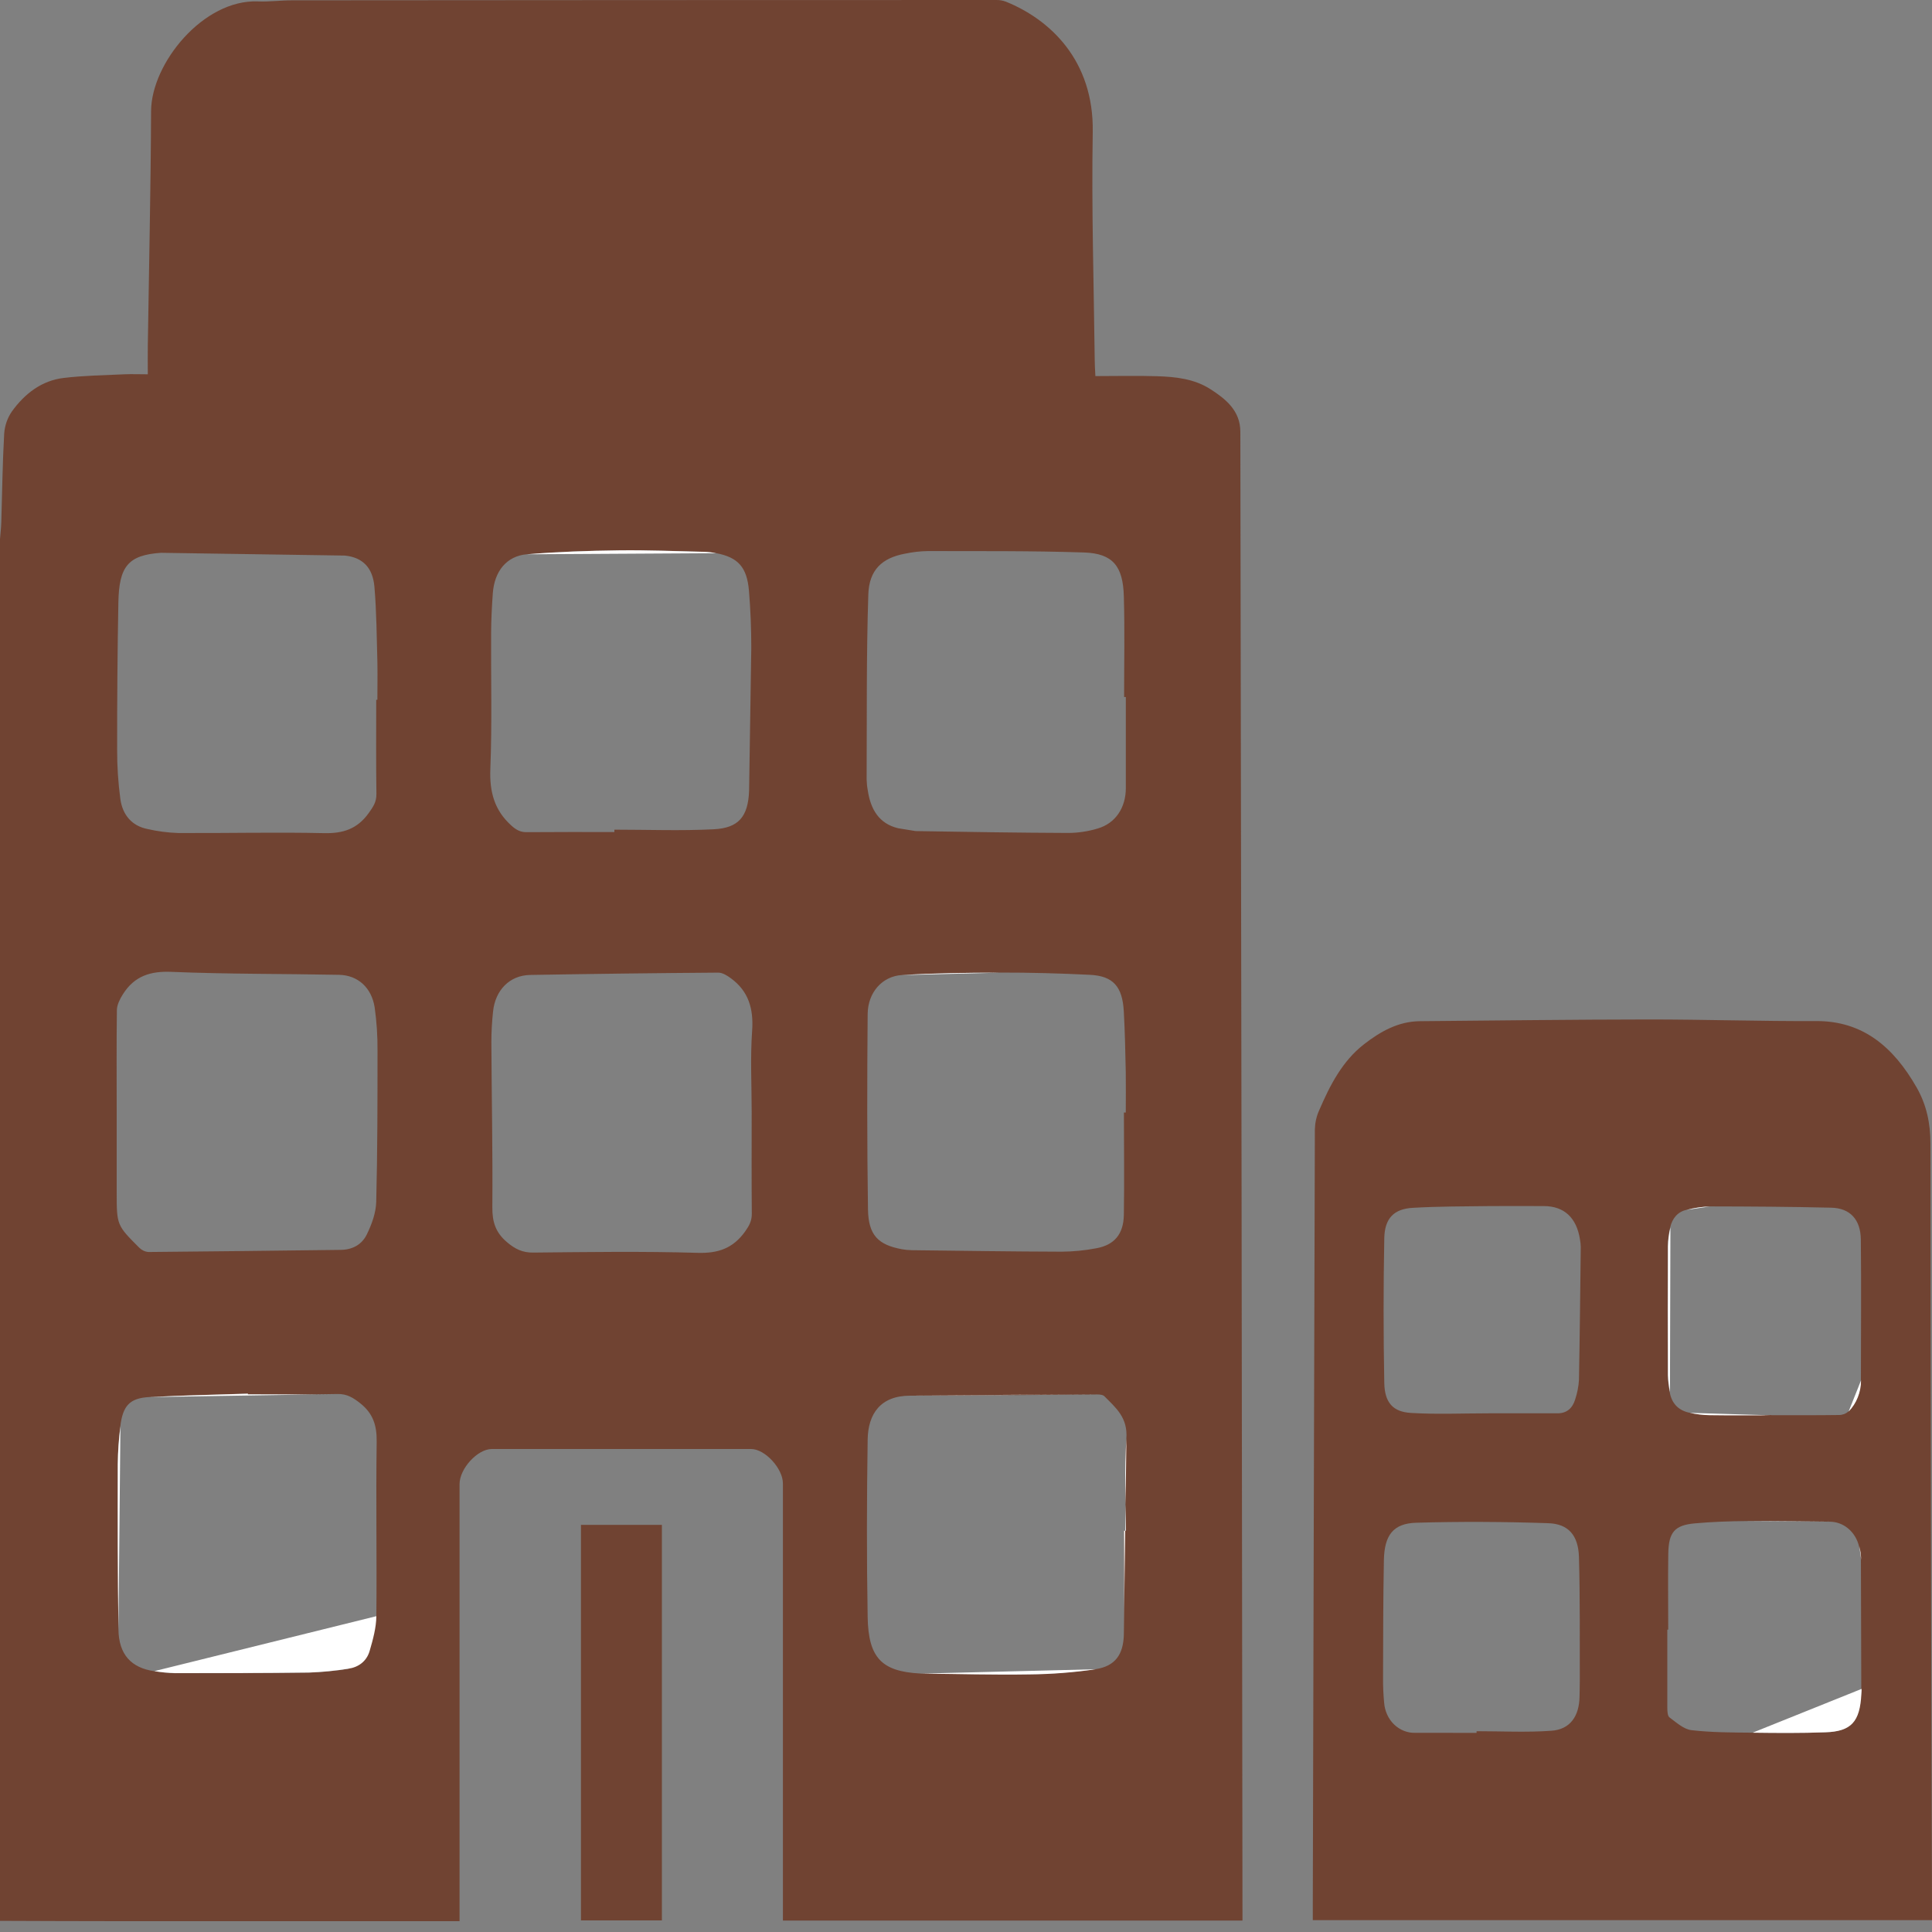 <svg width="30" height="30" viewBox="0 0 30 30" fill="none" xmlns="http://www.w3.org/2000/svg">
<rect x="0" y="0" width="30" height="30" fill="#808080" stroke="none"/>
<path d="M0 29.827V8.371C0.007 8.285 0.017 8.198 0.02 8.111C0.034 7.651 0.039 7.192 0.065 6.733C0.074 6.609 0.115 6.49 0.184 6.39C0.386 6.109 0.651 5.909 0.987 5.869C1.3 5.831 1.617 5.827 1.932 5.812C2.048 5.807 2.164 5.812 2.295 5.812C2.295 5.652 2.293 5.511 2.295 5.37C2.313 4.155 2.341 2.94 2.346 1.725C2.35 0.982 3.159 -0.014 4.008 0.022C4.181 0.029 4.355 0.005 4.529 0.005C8.176 0.002 11.823 3.8895e-05 15.471 3.8895e-05C15.522 -0.001 15.572 0.008 15.62 0.026C16.297 0.3 16.988 0.931 16.968 2.054C16.948 3.236 16.985 4.419 16.999 5.601C16.999 5.665 17.004 5.729 17.009 5.84C17.339 5.84 17.654 5.832 17.97 5.842C18.256 5.851 18.546 5.882 18.797 6.044C19.029 6.193 19.26 6.375 19.26 6.704C19.274 14.354 19.285 22.003 19.293 29.652V29.822H12.157V29.622C12.157 27.426 12.157 25.23 12.157 23.035C12.157 22.802 11.878 22.5 11.663 22.5H7.637C7.415 22.5 7.136 22.804 7.136 23.045V29.832H6.933C5.234 29.832 3.535 29.832 1.836 29.832C1.225 29.831 0.613 29.83 0 29.827ZM14.218 12.905C15.009 12.918 15.799 12.931 16.59 12.934C16.743 12.933 16.895 12.91 17.042 12.866C17.322 12.785 17.482 12.542 17.482 12.236V10.823H17.455C17.455 10.303 17.466 9.782 17.451 9.263C17.439 8.789 17.278 8.595 16.837 8.579C16.026 8.552 15.215 8.559 14.404 8.557C14.287 8.559 14.17 8.573 14.055 8.597C13.698 8.663 13.495 8.847 13.483 9.234C13.452 10.19 13.462 11.148 13.457 12.105C13.459 12.16 13.464 12.215 13.474 12.268C13.518 12.569 13.651 12.791 13.947 12.861M2.5 8.584C1.988 8.619 1.848 8.796 1.838 9.358C1.824 10.119 1.818 10.88 1.819 11.641C1.818 11.898 1.835 12.154 1.869 12.408C1.904 12.657 2.05 12.824 2.286 12.872C2.446 12.909 2.608 12.93 2.77 12.935C3.525 12.939 4.281 12.92 5.035 12.937C5.322 12.943 5.545 12.876 5.724 12.627C5.792 12.532 5.847 12.455 5.845 12.328C5.838 11.841 5.842 11.353 5.842 10.866H5.86C5.86 10.669 5.864 10.471 5.86 10.274C5.849 9.886 5.847 9.497 5.814 9.111C5.788 8.814 5.632 8.657 5.359 8.627M1.812 17.259V18.508C1.812 19.023 1.812 19.024 2.162 19.374C2.201 19.413 2.252 19.437 2.306 19.441C3.3 19.433 4.295 19.42 5.289 19.408C5.468 19.407 5.619 19.329 5.697 19.166C5.772 19.012 5.838 18.832 5.842 18.662C5.862 17.88 5.862 17.097 5.862 16.314C5.864 16.09 5.849 15.866 5.818 15.644C5.77 15.335 5.556 15.143 5.266 15.137C4.399 15.12 3.532 15.127 2.665 15.091C2.341 15.077 2.088 15.152 1.907 15.441C1.862 15.512 1.817 15.601 1.815 15.682C1.808 16.208 1.812 16.734 1.812 17.259ZM11.666 10.06C11.666 9.764 11.654 9.467 11.63 9.175C11.599 8.805 11.46 8.654 11.119 8.589C11.059 8.577 10.998 8.57 10.937 8.568C10.493 8.558 10.048 8.539 9.606 8.545C9.133 8.551 8.659 8.567 8.186 8.606C7.866 8.632 7.676 8.871 7.652 9.216C7.638 9.417 7.627 9.62 7.626 9.822C7.622 10.528 7.642 11.235 7.614 11.94C7.6 12.302 7.68 12.583 7.938 12.817C8.015 12.887 8.081 12.923 8.179 12.922C8.633 12.918 9.087 12.92 9.54 12.92V12.883C10.055 12.883 10.571 12.903 11.084 12.877C11.465 12.857 11.618 12.685 11.632 12.275M17.453 23.768H17.481C17.481 23.293 17.454 22.814 17.49 22.341C17.515 22.012 17.327 21.861 17.151 21.683C17.127 21.657 17.076 21.653 17.038 21.653C16.07 21.659 15.101 21.672 14.132 21.672C13.673 21.672 13.479 21.954 13.473 22.354C13.459 23.272 13.457 24.191 13.473 25.109C13.484 25.747 13.694 25.954 14.286 25.986C14.301 25.986 14.316 25.986 14.331 25.986C14.883 25.991 15.432 26.007 15.983 25.998C16.329 25.995 16.674 25.968 17.017 25.918C17.313 25.872 17.445 25.694 17.451 25.377C17.46 24.84 17.453 24.304 17.453 23.768ZM11.672 17.27C11.672 16.849 11.649 16.426 11.679 16.007C11.704 15.657 11.619 15.389 11.351 15.192C11.293 15.149 11.22 15.103 11.153 15.103C10.18 15.11 9.206 15.122 8.233 15.139C7.917 15.144 7.69 15.371 7.656 15.709C7.639 15.867 7.63 16.026 7.63 16.184C7.634 17.038 7.652 17.892 7.645 18.745C7.643 18.979 7.698 19.14 7.872 19.288C7.999 19.396 8.115 19.452 8.279 19.45C9.131 19.441 9.983 19.429 10.834 19.454C11.147 19.463 11.381 19.388 11.572 19.12C11.633 19.033 11.675 18.959 11.674 18.846C11.669 18.321 11.672 17.796 11.672 17.27ZM17.452 17.275H17.481C17.481 17.067 17.484 16.859 17.481 16.652C17.474 16.334 17.468 16.017 17.45 15.7C17.428 15.316 17.282 15.155 16.926 15.137C16.457 15.114 15.988 15.101 15.52 15.102C15.015 15.102 14.51 15.11 14.007 15.14C13.699 15.158 13.476 15.411 13.473 15.746C13.464 16.758 13.463 17.769 13.478 18.78C13.485 19.18 13.636 19.33 14.005 19.398C14.055 19.407 14.106 19.412 14.158 19.413C14.932 19.422 15.707 19.434 16.482 19.436C16.665 19.435 16.848 19.417 17.029 19.382C17.304 19.33 17.445 19.164 17.451 18.867C17.46 18.337 17.452 17.806 17.452 17.275ZM5.844 25.098C5.853 24.195 5.836 23.291 5.849 22.389C5.853 22.129 5.79 21.946 5.595 21.791C5.484 21.703 5.387 21.643 5.242 21.646C4.779 21.657 4.315 21.65 3.85 21.65V21.64C3.341 21.656 2.831 21.667 2.322 21.693C2.015 21.709 1.907 21.825 1.868 22.15C1.843 22.345 1.83 22.541 1.828 22.738C1.828 23.592 1.828 24.446 1.839 25.299C1.844 25.691 2.036 25.898 2.398 25.951C2.504 25.969 2.611 25.98 2.718 25.982C3.411 25.982 4.105 25.982 4.798 25.973C5.002 25.966 5.205 25.946 5.407 25.914" fill="#704332"/>
<path d="M8.186 8.607C8.658 8.568 9.132 8.552 9.606 8.546C10.049 8.54 10.493 8.559 10.936 8.569C10.997 8.571 11.058 8.578 11.118 8.59" fill="white"/>
<path d="M17.015 25.92C16.672 25.97 16.327 25.997 15.98 26C15.429 26.009 14.88 25.993 14.329 25.988C14.314 25.988 14.298 25.988 14.283 25.988" fill="white"/>
<path d="M17.491 22.342C17.455 22.815 17.482 23.293 17.482 23.769H17.454C17.454 24.305 17.461 24.841 17.451 25.377" fill="white"/>
<path d="M14.135 21.669C15.103 21.669 16.072 21.656 17.041 21.65Z" fill="white"/>
<path d="M14.004 15.141C14.507 15.111 15.012 15.104 15.516 15.104Z" fill="white"/>
<path d="M1.839 25.297C1.827 24.444 1.827 23.59 1.829 22.736C1.831 22.54 1.845 22.343 1.87 22.148" fill="white"/>
<path d="M5.844 25.096C5.842 25.276 5.791 25.46 5.74 25.635C5.692 25.8 5.563 25.89 5.407 25.912C5.205 25.944 5.002 25.964 4.798 25.971C4.105 25.98 3.412 25.98 2.718 25.98C2.611 25.977 2.504 25.967 2.398 25.949" fill="white"/>
<path d="M2.32 21.694C2.83 21.668 3.34 21.657 3.849 21.641V21.651C4.313 21.651 4.778 21.658 5.241 21.647" fill="white"/>
<path d="M20.385 29.816C20.385 29.735 20.385 29.665 20.385 29.594C20.395 25.575 20.405 21.556 20.417 17.537C20.42 17.434 20.442 17.333 20.484 17.241C20.652 16.851 20.843 16.478 21.178 16.217C21.438 16.014 21.716 15.86 22.047 15.857C23.235 15.847 24.424 15.831 25.613 15.83C26.474 15.83 27.337 15.859 28.199 15.855C28.925 15.851 29.4 16.256 29.759 16.882C29.915 17.154 29.976 17.439 29.976 17.765C29.978 21.697 29.986 25.628 30 29.56C30 29.641 30 29.724 30 29.816H20.385ZM22.928 26.908V26.882C23.316 26.882 23.704 26.903 24.09 26.875C24.38 26.855 24.522 26.65 24.527 26.345C24.527 26.263 24.532 26.18 24.531 26.099C24.529 25.459 24.536 24.818 24.518 24.178C24.508 23.84 24.354 23.662 24.04 23.652C23.358 23.629 22.674 23.625 21.992 23.645C21.635 23.655 21.497 23.837 21.489 24.224C21.477 24.837 21.478 25.45 21.476 26.063C21.475 26.189 21.481 26.315 21.493 26.441C21.503 26.57 21.558 26.692 21.649 26.779C21.739 26.865 21.858 26.912 21.979 26.907L22.928 26.908ZM23.116 21.948V21.946C23.472 21.946 23.829 21.946 24.185 21.946C24.328 21.946 24.417 21.868 24.459 21.731C24.491 21.633 24.512 21.531 24.518 21.428C24.531 20.739 24.538 20.05 24.546 19.362C24.545 19.323 24.541 19.285 24.534 19.248C24.482 18.908 24.287 18.728 23.972 18.728C23.692 18.728 23.411 18.725 23.131 18.728C22.733 18.733 22.336 18.732 21.94 18.755C21.646 18.771 21.501 18.916 21.495 19.228C21.481 19.977 21.481 20.725 21.495 21.474C21.501 21.779 21.629 21.924 21.91 21.94C22.311 21.964 22.714 21.946 23.116 21.946L23.116 21.948ZM25.904 25.305H25.89C25.89 25.709 25.89 26.115 25.89 26.52C25.89 26.571 25.894 26.647 25.924 26.668C26.031 26.747 26.145 26.852 26.265 26.866C26.577 26.902 26.895 26.902 27.21 26.905C27.588 26.91 27.965 26.913 28.342 26.899C28.744 26.885 28.876 26.735 28.899 26.307C28.899 26.279 28.902 26.252 28.902 26.225C28.901 25.557 28.899 24.889 28.896 24.222C28.894 24.151 28.885 24.08 28.867 24.012C28.841 23.902 28.782 23.804 28.699 23.735C28.616 23.665 28.513 23.628 28.407 23.629C27.978 23.625 27.549 23.616 27.123 23.619C26.853 23.621 26.582 23.631 26.314 23.655C26.003 23.684 25.911 23.792 25.905 24.123C25.899 24.514 25.904 24.908 25.904 25.302L25.904 25.305ZM27.502 21.975C27.854 21.975 28.207 21.977 28.558 21.972C28.611 21.972 28.663 21.952 28.703 21.916C28.765 21.853 28.813 21.778 28.846 21.695C28.879 21.611 28.896 21.521 28.896 21.431C28.896 20.703 28.903 19.975 28.895 19.247C28.891 18.934 28.726 18.759 28.433 18.753C27.806 18.738 27.179 18.734 26.552 18.733C26.43 18.737 26.308 18.755 26.189 18.786C26.052 18.816 25.967 18.917 25.934 19.061C25.911 19.156 25.899 19.254 25.897 19.353C25.894 20.02 25.894 20.688 25.897 21.356C25.9 21.443 25.91 21.53 25.927 21.615C25.958 21.798 26.069 21.903 26.234 21.937C26.334 21.958 26.435 21.97 26.537 21.973C26.859 21.975 27.181 21.972 27.502 21.972L27.502 21.975Z" fill="#704332"/>
<path d="M9.021 23.678H10.278V29.82H9.021V23.678Z" fill="#704332"/>
<path d="M28.907 26.225C28.907 26.252 28.905 26.279 28.903 26.307C28.881 26.734 28.748 26.886 28.346 26.899C27.97 26.913 27.592 26.91 27.215 26.905" fill="white"/>
<path d="M28.871 24.01C28.889 24.078 28.898 24.149 28.9 24.22Z" fill="white"/>
<path d="M27.127 23.618C27.556 23.615 27.985 23.623 28.412 23.627Z" fill="white"/>
<path d="M25.931 21.615C25.914 21.529 25.903 21.442 25.9 21.355C25.898 20.688 25.898 20.02 25.9 19.352C25.902 19.254 25.915 19.156 25.938 19.061" fill="white"/>
<path d="M27.509 21.977C27.188 21.977 26.866 21.98 26.546 21.975C26.444 21.973 26.342 21.961 26.242 21.939" fill="white"/>
<path d="M28.898 21.434C28.898 21.524 28.881 21.614 28.848 21.697C28.815 21.781 28.766 21.856 28.705 21.919" fill="white"/>
<path d="M26.189 18.787C26.308 18.756 26.43 18.738 26.552 18.734Z" fill="white"/>
</svg>
